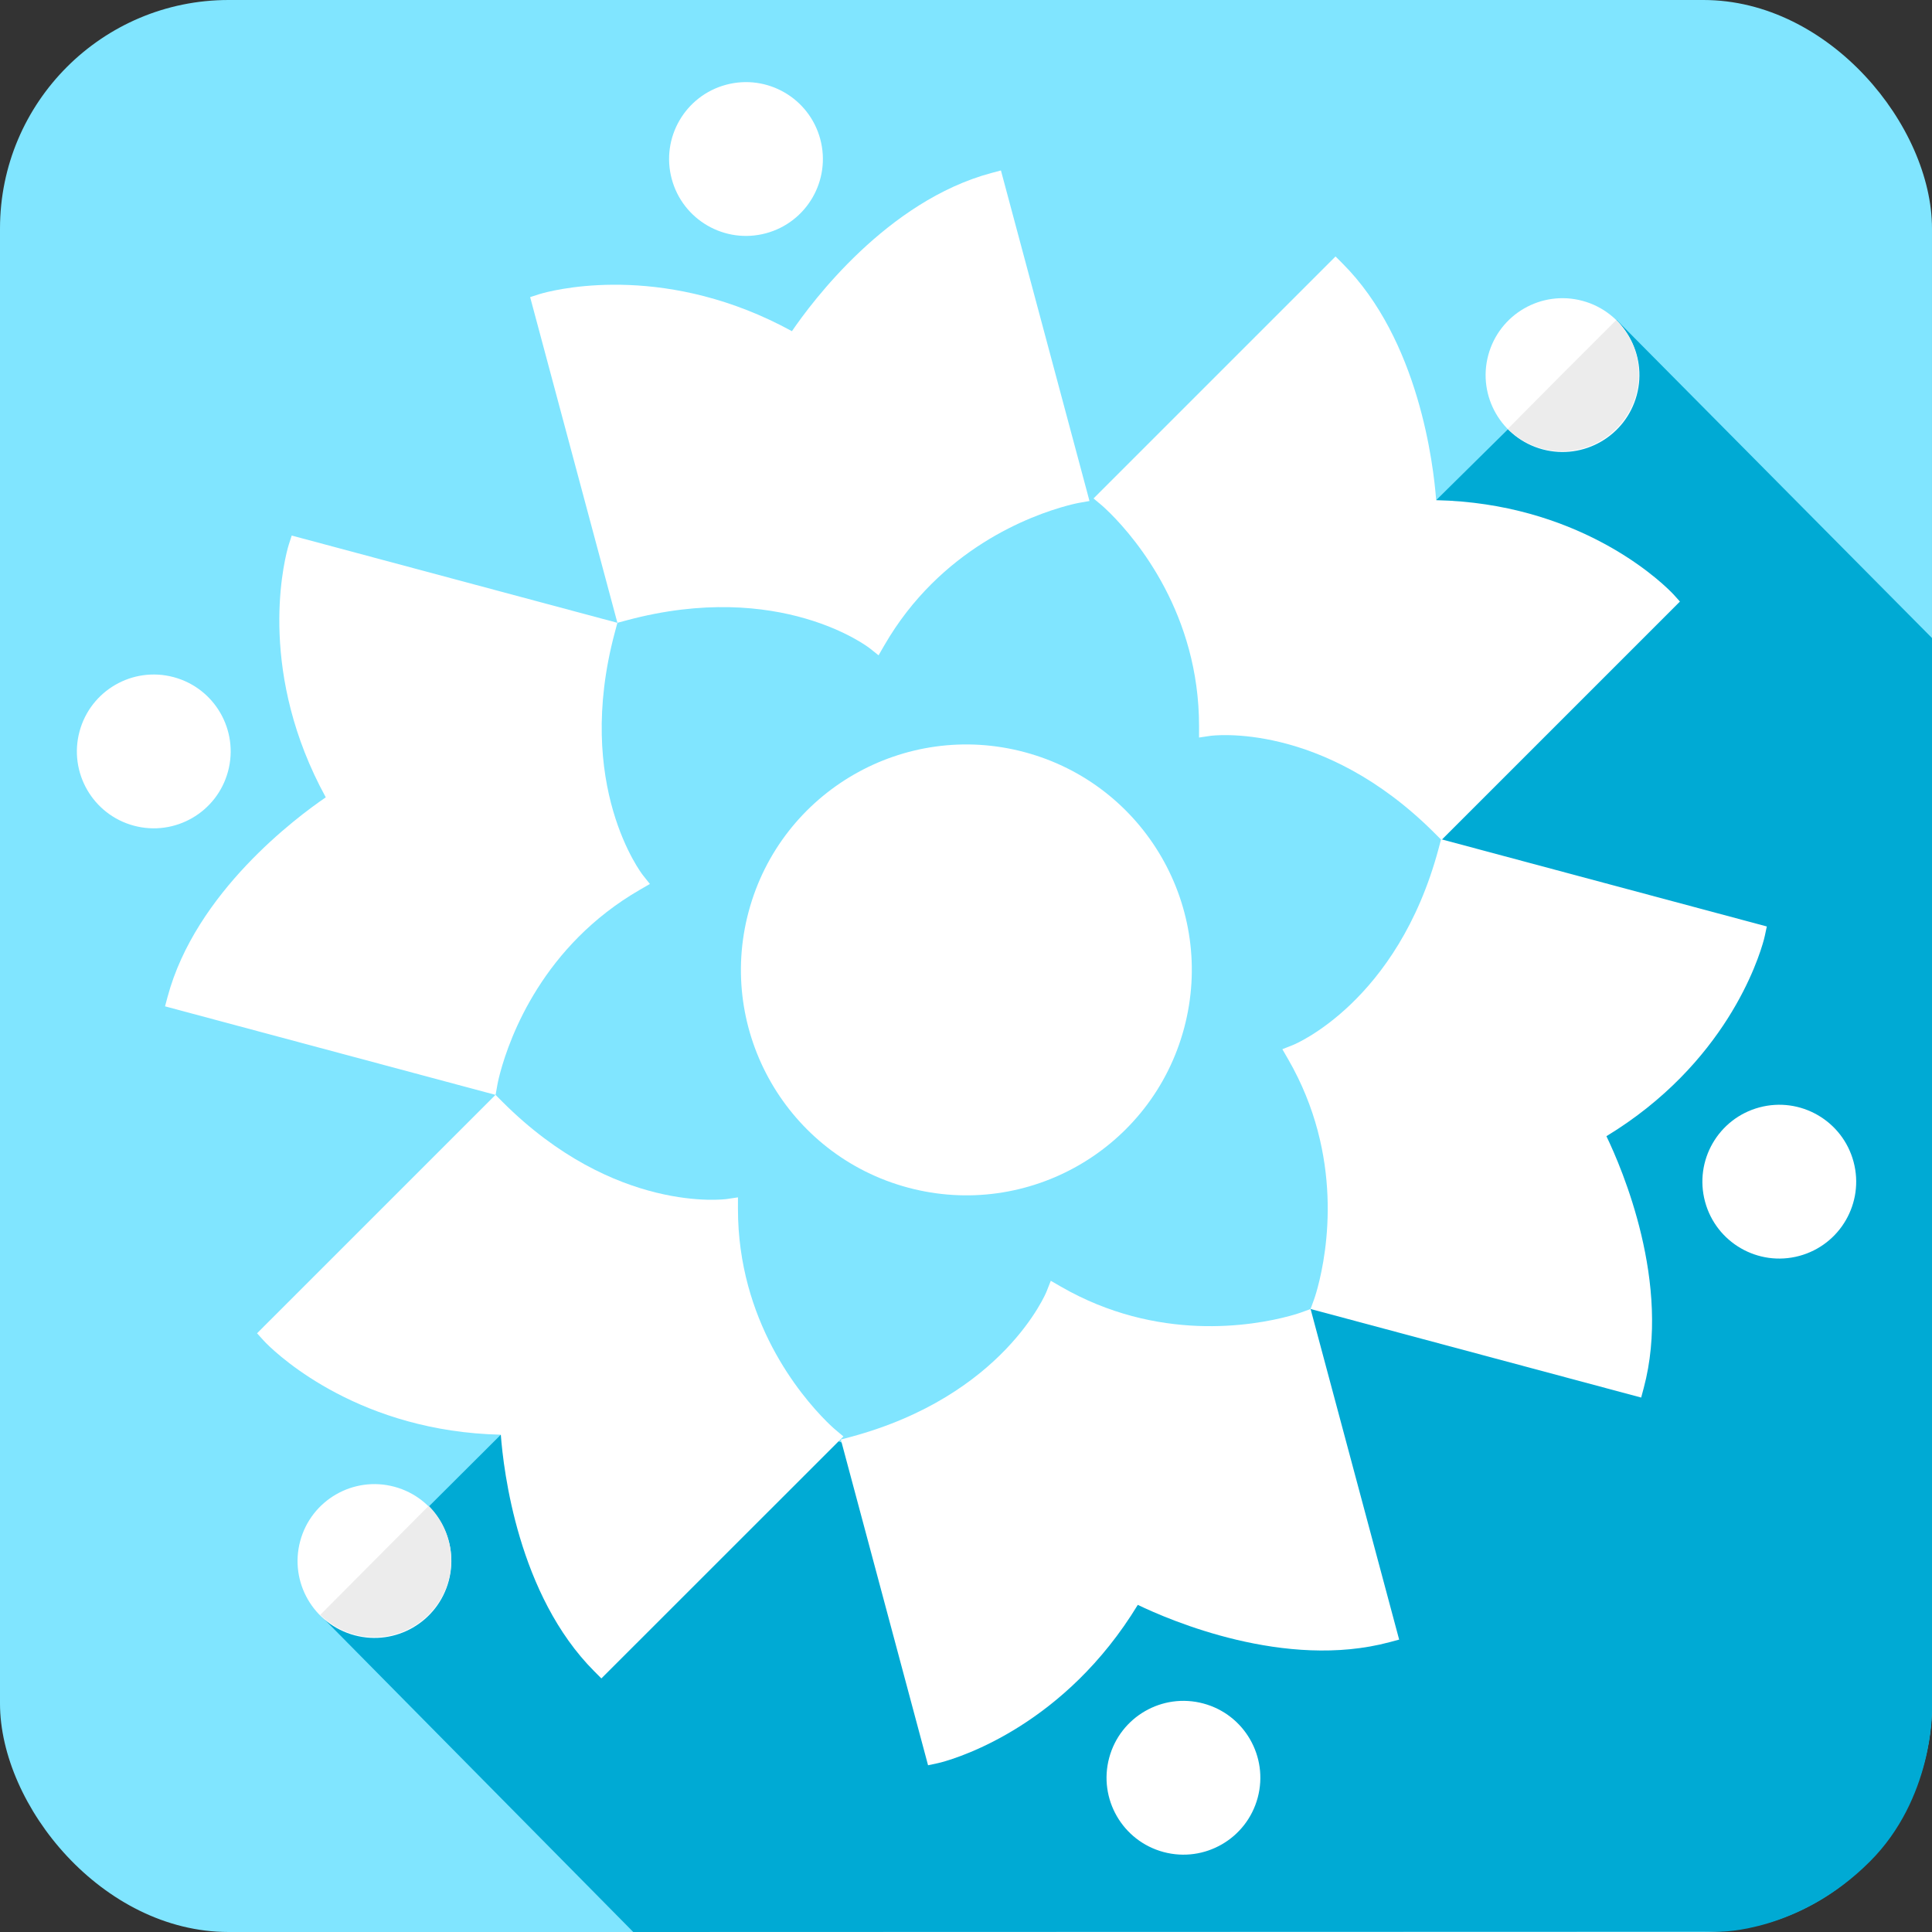 <?xml version="1.0" encoding="UTF-8" standalone="no"?>
<svg
   xmlns:dc="http://purl.org/dc/elements/1.1/"
   xmlns:cc="http://creativecommons.org/ns#"
   xmlns:rdf="http://www.w3.org/1999/02/22-rdf-syntax-ns#"
   xmlns:svg="http://www.w3.org/2000/svg"
   xmlns="http://www.w3.org/2000/svg"
   xmlns:sodipodi="http://sodipodi.sourceforge.net/DTD/sodipodi-0.dtd"
   xmlns:inkscape="http://www.inkscape.org/namespaces/inkscape"
   version="1.1"
   x="0px"
   y="0px"
   viewBox="0 0 150 150"
   enable-background="new 0 0 100 100"
   xml:space="preserve"
   id="svg3555"
   inkscape:version="0.91 r13725"
   sodipodi:docname="Community-category.svg"
   width="150"
   height="150"><rect x="0" y="0" width="150" height="150" fill="#333333" stroke="none"/><defs
     id="defs3591" /><sodipodi:namedview
     pagecolor="#ffffff"
     bordercolor="#666666"
     borderopacity="1"
     objecttolerance="10"
     gridtolerance="10"
     guidetolerance="10"
     inkscape:pageopacity="0"
     inkscape:pageshadow="2"
     inkscape:window-width="1366"
     inkscape:window-height="704"
     id="namedview3589"
     showgrid="false"
     showborder="false"
     inkscape:zoom="0.70710678"
     inkscape:cx="137.20325"
     inkscape:cy="19.478207"
     inkscape:window-x="0"
     inkscape:window-y="27"
     inkscape:window-maximized="1"
     inkscape:current-layer="svg3555"
     showguides="true"
     inkscape:guide-bbox="true"
     fit-margin-top="0"
     fit-margin-left="0"
     fit-margin-right="0"
     fit-margin-bottom="0"><sodipodi:guide
       position="410.987,79.149"
       orientation="0.707,0.707"
       id="guide3864"
       inkscape:label=""
       inkscape:color="rgb(0,0,255)" /><sodipodi:guide
       position="-39.44,-166.217"
       orientation="0.707,0.707"
       id="guide4030"
       inkscape:label=""
       inkscape:color="rgb(0,0,255)" /><sodipodi:guide
       position="-253.693,359.164"
       orientation="1,0"
       id="guide4228" /><sodipodi:guide
       position="457.656,-189.551"
       orientation="0,1"
       id="guide4230" /></sodipodi:namedview><g
     id="g5597"
     transform="matrix(1.5,0,0,1.5,-752.609,190.163)" /><g
     id="g4291"
     transform="translate(-125,-75)"
     inkscape:export-xdpi="90"
     inkscape:export-ydpi="90"><rect
       ry="17.746"
       rx="17.746"
       style="opacity:1;fill:#80e5ff;fill-opacity:1;stroke:none;stroke-width:6.791;stroke-linecap:round;stroke-linejoin:round;stroke-miterlimit:4;stroke-dasharray:none;stroke-dashoffset:0;stroke-opacity:1"
       id="rect5453"
       width="150"
       height="150"
       x="125"
       y="75" /><path
       sodipodi:nodetypes="ccccccccccccccccccccc"
       inkscape:connector-curvature="0"
       id="path4445"
       d="m 250.528,99.853 24.472,24.684 0,83.333 c 0,0 0.065,6.783 -4.823,11.66 -5.479,5.479 -11.61,5.445 -11.61,5.445 l -84.4,0.025 -24.285,-24.583 8.519,-8.562 5.92,-5.901 4.434,-4.455 21.363,5.408 10.258,4.231 18.224,-8.242 8.152,-6.256 5.757,-6.563 5.795,-20.038 -1.399,-9.802 -6.818,-20.087 5.323,-5.236 6.742,-6.659 z"
       style="fill:#00aad4;fill-opacity:1;fill-rule:evenodd;stroke:none;stroke-width:1px;stroke-linecap:butt;stroke-linejoin:miter;stroke-opacity:1" /><path
       style="fill:#ffffff"
       inkscape:connector-curvature="0"
       d="m 255.43,121.705 -0.484,-0.539 c 0,0 -0.074,-0.08 -0.217,-0.223 -1.163,-1.162 -7.411,-6.867 -18.225,-7.11 -0.207,-2.747 -1.339,-12.447 -7.273,-18.38 l -0.541,-0.542 -18.2,18.199 -0.588,0.59 0.638,0.534 c 0.003,0.002 0.253,0.215 0.661,0.62 2.073,2.073 6.895,7.833 6.893,16.521 l -0.001,0.887 0.876,-0.13 c 0.089,-0.013 8.684,-1.178 17.406,7.545 l 0.541,0.54 18,-17.999 0.512,-0.514 z"
       id="path3774" /><circle
       transform="matrix(0.259,-0.966,0.966,0.259,0,0)"
       style="fill:#ffffff"
       cx="-36.778"
       cy="264.844"
       r="5.969"
       id="circle3776" /><path
       style="fill:#ffffff"
       inkscape:connector-curvature="0"
       d="m 144.957,178.515 0.487,0.539 c 0,0 0.072,0.081 0.214,0.226 1.163,1.162 7.411,6.865 18.225,7.11 0.205,2.748 1.337,12.449 7.267,18.38 l 0.541,0.542 18.203,-18.196 0.588,-0.592 -0.638,-0.534 c -10e-4,-0.002 -0.254,-0.213 -0.661,-0.618 -2.073,-2.074 -6.891,-7.834 -6.889,-16.522 l 0.001,-0.887 -0.876,0.13 c -0.088,0.013 -8.685,1.178 -17.405,-7.545 l -0.543,-0.544 -17.999,17.996 -0.514,0.516 z"
       id="path3786" /><circle
       transform="matrix(0.259,-0.966,0.966,0.259,0,0)"
       style="fill:#ffffff"
       cx="-149.586"
       cy="199.602"
       r="5.969"
       id="circle3788" /><circle
       transform="matrix(0.259,-0.966,0.966,0.259,0,0)"
       style="fill:#ffffff"
       cx="-93.363"
       cy="232.101"
       r="17.498"
       id="circle3790" /><path
       style="fill:#ffffff"
       inkscape:connector-curvature="0"
       d="m 147.649,116.578 -0.223,0.691 c 0,0 -0.034,0.102 -0.086,0.298 -0.426,1.591 -2.241,9.852 2.953,19.338 -2.278,1.555 -10.111,7.386 -12.282,15.488 l -0.198,0.739 24.86,6.661 0.805,0.214 0.145,-0.818 c 0.002,-0.005 0.058,-0.33 0.206,-0.883 0.759,-2.833 3.336,-9.885 10.861,-14.231 l 0.768,-0.443 -0.552,-0.694 c -0.054,-0.067 -5.362,-6.932 -2.169,-18.847 l 0.197,-0.736 -24.584,-6.587 -0.702,-0.188 z"
       id="path3766" /><circle
       transform="matrix(0.259,-0.966,0.966,0.259,0,0)"
       style="fill:#ffffff"
       cx="-93.317"
       cy="166.779"
       r="5.969"
       id="circle3768" /><path
       style="fill:#ffffff"
       inkscape:connector-curvature="0"
       d="m 197.053,212.055 0.711,-0.152 c 0,0 0.105,-0.023 0.304,-0.073 1.589,-0.427 9.649,-2.984 15.27,-12.229 2.482,1.197 11.449,5.065 19.552,2.896 l 0.74,-0.198 -6.661,-24.864 -0.215,-0.804 -0.781,0.284 c -0.005,0.002 -0.316,0.114 -0.869,0.262 -2.83,0.759 -10.23,2.051 -17.752,-2.293 l -0.768,-0.444 -0.326,0.825 c -0.03,0.084 -3.321,8.11 -15.234,11.302 l -0.743,0.198 6.586,24.589 0.187,0.699 z"
       id="path3782" /><circle
       transform="matrix(0.259,-0.966,0.966,0.259,0,0)"
       style="fill:#ffffff"
       cx="-149.574"
       cy="264.619"
       r="5.969"
       id="circle3784" /><path
       id="path3955"
       d="m 166.158,98.069 0.691,-0.223 c 0,0 0.102,-0.034 0.298,-0.086 1.591,-0.426 9.852,-2.241 19.338,2.953 1.555,-2.278 7.386,-10.111 15.488,-12.282 l 0.739,-0.198 6.661,24.86 0.214,0.805 -0.818,0.145 c -0.005,0.002 -0.33,0.058 -0.883,0.206 -2.833,0.759 -9.885,3.336 -14.231,10.861 l -0.443,0.768 -0.694,-0.552 c -0.067,-0.054 -6.932,-5.362 -18.847,-2.169 l -0.736,0.197 -6.587,-24.584 -0.188,-0.702 z"
       inkscape:connector-curvature="0"
       style="fill:#ffffff" /><circle
       id="circle3957"
       r="5.969"
       cy="131.721"
       cx="-154.04"
       style="fill:#ffffff"
       transform="matrix(-0.966,0.259,0.259,0.966,0,0)" /><path
       id="path3961"
       d="m 262.176,146.929 -0.152,0.711 c 0,0 -0.023,0.105 -0.073,0.304 -0.427,1.589 -2.984,9.649 -12.229,15.27 1.197,2.482 5.065,11.449 2.896,19.552 l -0.198,0.74 -24.864,-6.661 -0.804,-0.215 0.284,-0.781 c 0.002,-0.005 0.114,-0.316 0.262,-0.869 0.759,-2.83 2.051,-10.23 -2.293,-17.752 l -0.444,-0.768 0.825,-0.326 c 0.084,-0.03 8.11,-3.321 11.302,-15.234 l 0.198,-0.743 24.589,6.586 0.699,0.187 z"
       inkscape:connector-curvature="0"
       style="fill:#ffffff" /><circle
       id="circle3963"
       r="5.969"
       cy="229.175"
       cx="-210.96"
       style="fill:#ffffff"
       transform="matrix(-0.966,0.259,0.259,0.966,0,0)" /><path
       inkscape:transform-center-y="0.98593419"
       inkscape:transform-center-x="-0.95098945"
       d="m 106.537,247.76 a 5.969,5.969 0 0 1 -5.957,5.969 5.969,5.969 0 0 1 -5.98,-5.946 l 5.969,-0.023 z"
       sodipodi:end="3.1377891"
       sodipodi:start="0"
       sodipodi:ry="5.968667"
       sodipodi:rx="5.968667"
       sodipodi:cy="247.76024"
       sodipodi:cx="100.56873"
       sodipodi:type="arc"
       id="circle4225"
       style="fill:#ececec"
       transform="matrix(0.707,-0.707,0.707,0.707,0,0)" /><path
       sodipodi:open="true"
       transform="matrix(0.707,-0.707,0.707,0.707,0,0)"
       style="fill:#ececec"
       id="path4232"
       sodipodi:type="arc"
       sodipodi:cx="-29.753082"
       sodipodi:cy="247.66492"
       sodipodi:rx="5.968667"
       sodipodi:ry="5.968667"
       sodipodi:start="0"
       sodipodi:end="3.1364329"
       d="m -23.784,247.665 a 5.969,5.969 0 0 1 -5.953,5.969 5.969,5.969 0 0 1 -5.984,-5.938"
       inkscape:transform-center-x="-0.95098945"
       inkscape:transform-center-y="0.98593419" /></g></svg>